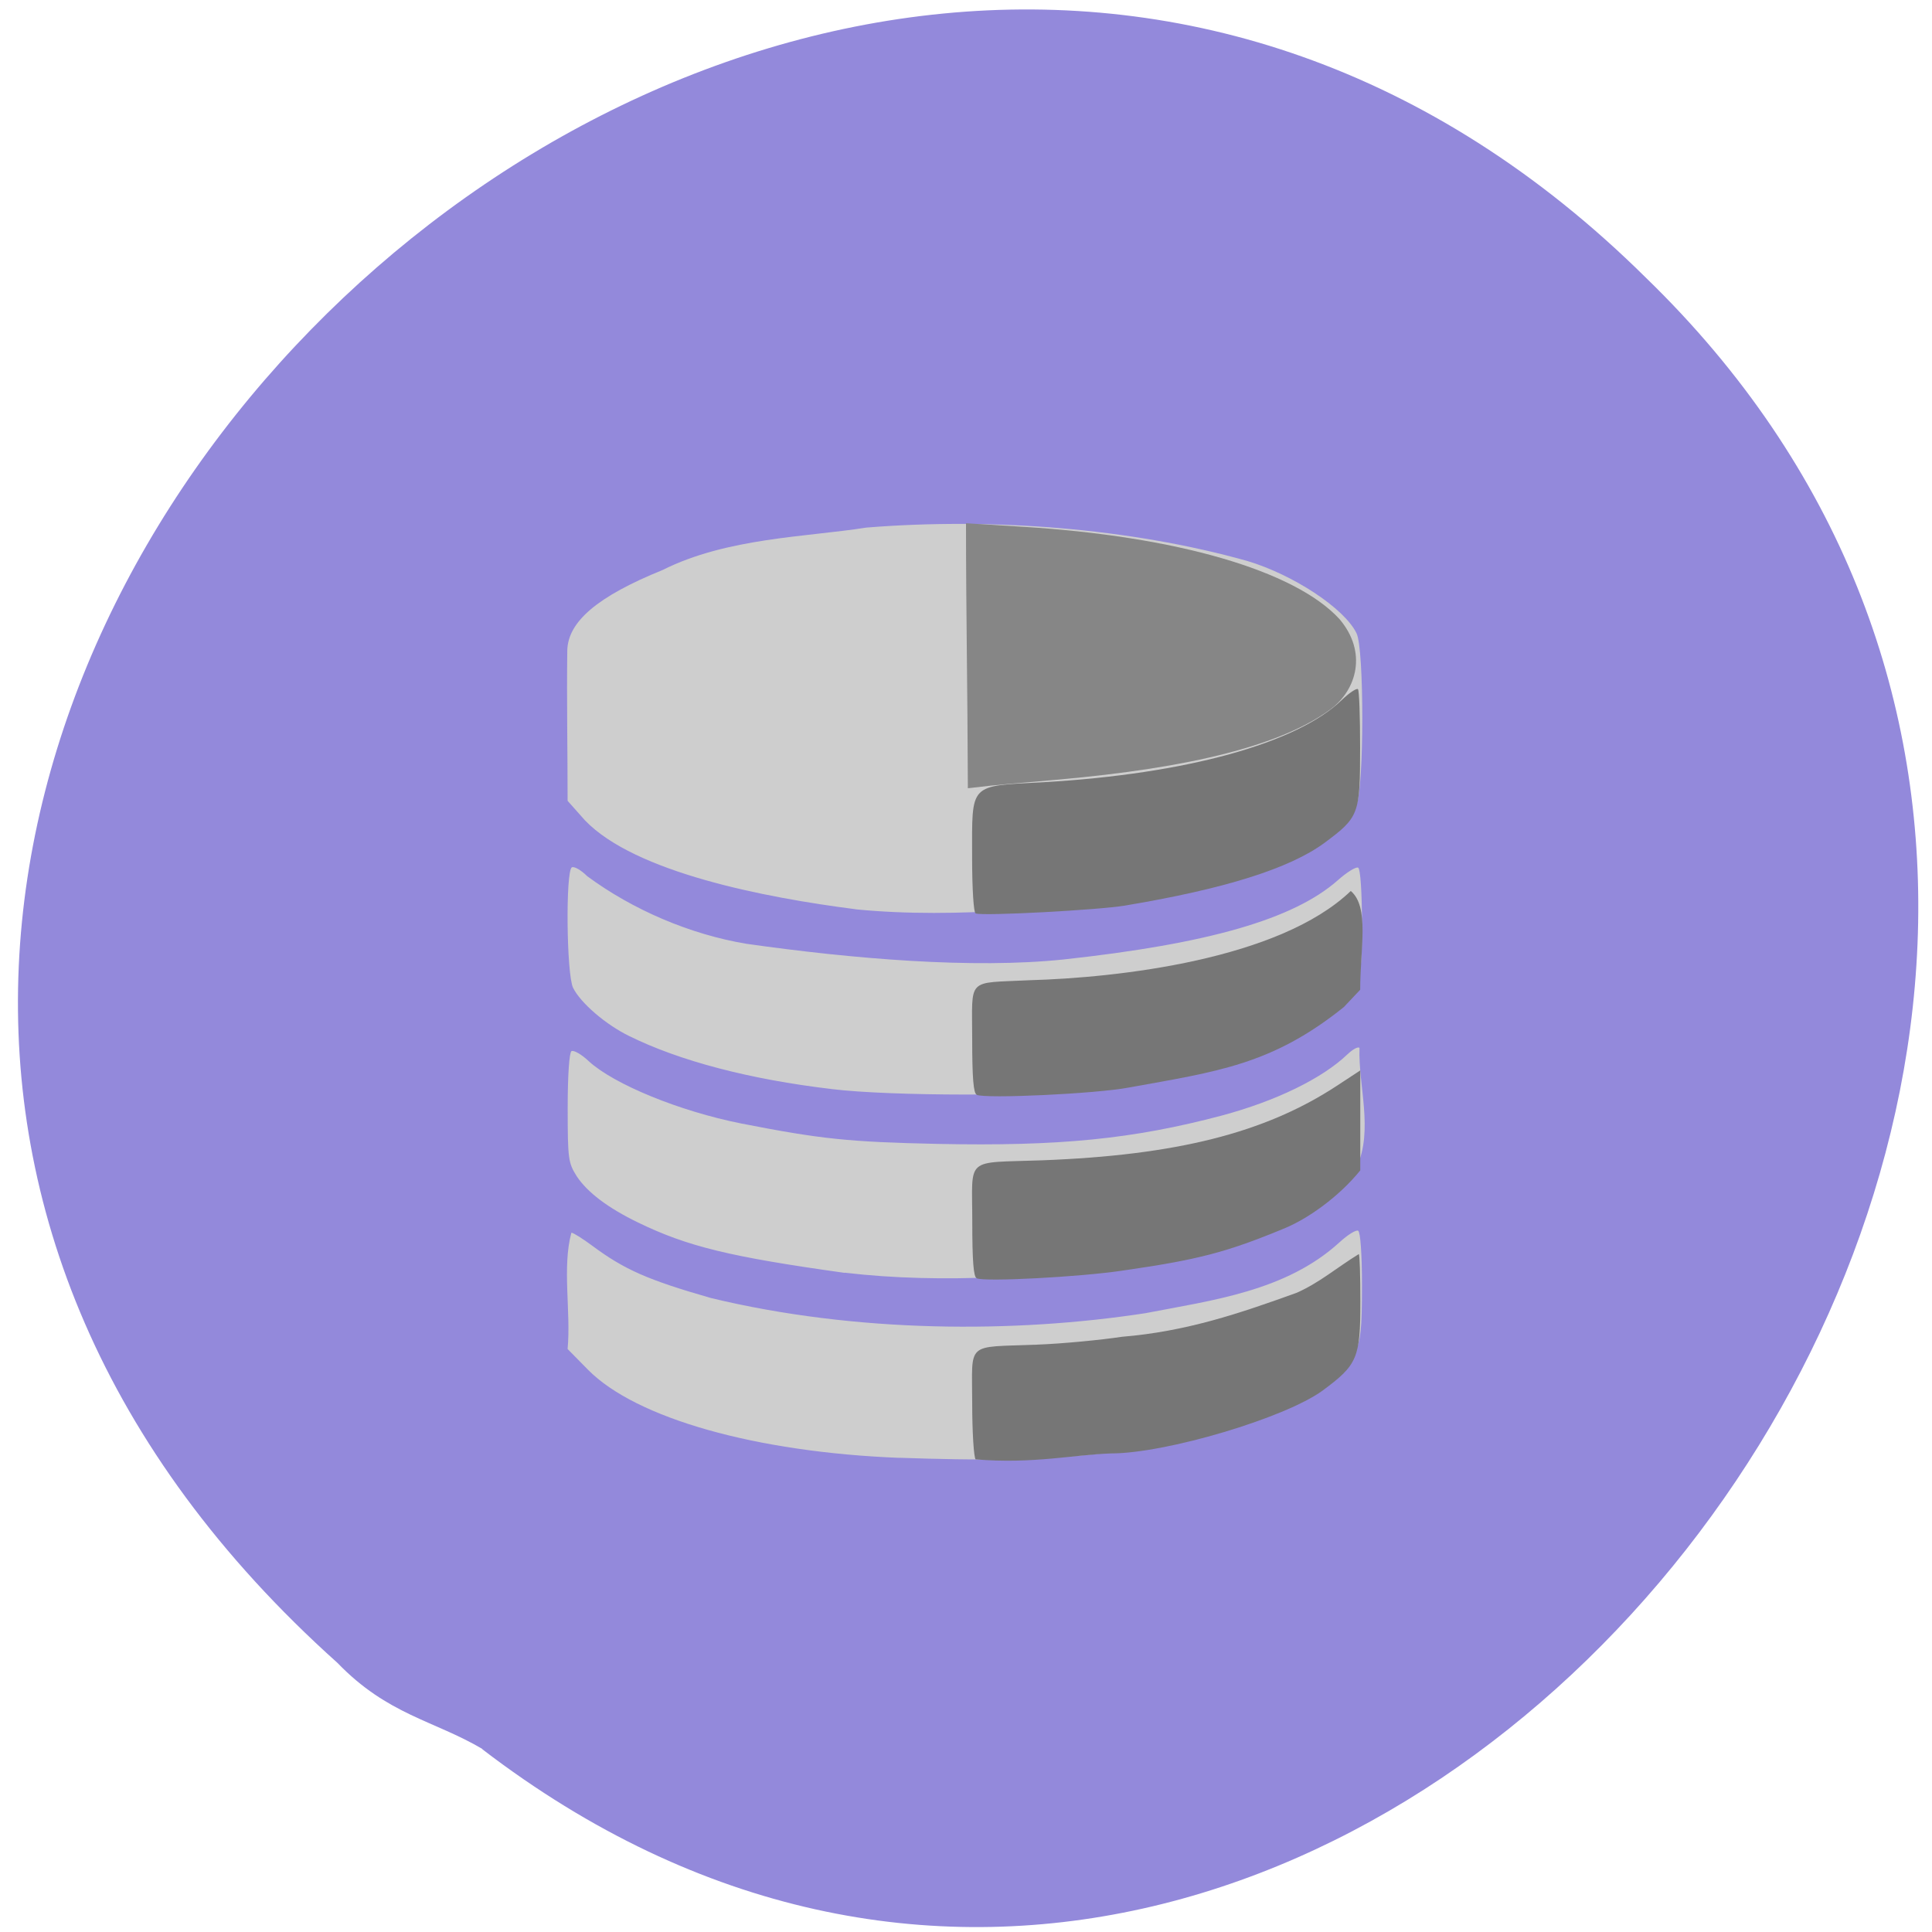 <svg xmlns="http://www.w3.org/2000/svg" viewBox="0 0 24 24"><path d="m 5.992 21.73 c 10.844 8.309 24.21 -8.824 14.453 -18.281 c -10.727 -10.617 -28.08 6.609 -16.254 17.207 c 0.625 0.648 1.199 0.715 1.801 1.07" fill="#9389db"/><path d="m 11.172 18.11 c -1.785 -0.07 -3.273 -0.492 -3.867 -1.094 l -0.254 -0.258 c 0.043 -0.461 -0.07 -1.016 0.047 -1.445 c 0.023 0 0.141 0.074 0.262 0.164 c 0.395 0.293 0.684 0.422 1.473 0.648 c 1.801 0.434 3.766 0.438 5.395 0.188 c 0.828 -0.16 1.746 -0.273 2.41 -0.879 c 0.102 -0.094 0.207 -0.16 0.234 -0.145 c 0.027 0.02 0.047 0.281 0.047 0.68 c 0 0.543 -0.016 0.68 -0.082 0.816 c -1.562 1.398 -3.82 1.387 -5.664 1.324 m -0.68 -2.297 c -1.426 -0.199 -1.953 -0.328 -2.566 -0.625 c -0.379 -0.184 -0.629 -0.375 -0.762 -0.574 c -0.105 -0.168 -0.113 -0.207 -0.113 -0.852 c 0 -0.41 0.02 -0.684 0.047 -0.703 c 0.027 -0.016 0.125 0.039 0.215 0.125 c 0.316 0.289 1.129 0.621 1.891 0.773 c 0.996 0.195 1.34 0.23 2.441 0.254 c 1.512 0.031 2.426 -0.059 3.531 -0.352 c 0.672 -0.18 1.25 -0.461 1.563 -0.762 c 0.066 -0.063 0.133 -0.098 0.148 -0.078 c -0.016 0.469 0.176 1.023 -0.035 1.48 c -0.594 0.813 -1.75 1.063 -2.605 1.195 c -1.23 0.16 -2.52 0.262 -3.754 0.117 m -0.16 -2.281 c -1.027 -0.121 -1.898 -0.352 -2.52 -0.66 c -0.289 -0.141 -0.602 -0.41 -0.695 -0.598 c -0.082 -0.168 -0.094 -1.445 -0.016 -1.496 c 0.027 -0.016 0.113 0.031 0.191 0.109 c 0.566 0.418 1.277 0.723 1.977 0.84 c 1.324 0.188 2.813 0.313 3.941 0.195 c 1.797 -0.195 2.855 -0.5 3.402 -0.98 c 0.117 -0.105 0.234 -0.176 0.258 -0.16 c 0.027 0.016 0.047 0.301 0.047 0.695 c 0 0.773 -0.027 0.848 -0.395 1.137 c -0.266 0.211 -0.488 0.332 -0.871 0.465 c -0.734 0.254 -0.82 0.273 -2.102 0.457 c -0.609 0.086 -2.484 0.086 -3.219 -0.004 m 0.297 -2.234 c -1.133 -0.145 -2.742 -0.457 -3.363 -1.105 l -0.215 -0.242 c 0 -0.621 -0.012 -1.246 -0.004 -1.867 c 0.008 -0.359 0.375 -0.672 1.184 -1 c 0.801 -0.402 1.793 -0.41 2.531 -0.527 c 1.547 -0.125 3.27 0.004 4.73 0.414 c 0.566 0.168 1.207 0.586 1.359 0.898 c 0.098 0.191 0.094 1.934 0 2.129 c -0.219 0.445 -1.125 0.895 -2.242 1.113 c -1.332 0.152 -2.707 0.313 -3.98 0.188" fill="#cecece"/><path d="m 12.12 18.13 c -0.023 -0.023 -0.043 -0.34 -0.043 -0.703 c 0 -0.77 -0.09 -0.688 0.797 -0.723 c 0.328 -0.012 0.805 -0.059 1.063 -0.098 c 0.801 -0.066 1.457 -0.289 2.172 -0.547 c 0.289 -0.129 0.496 -0.312 0.77 -0.48 c 0.012 0 0.02 0.266 0.02 0.59 c 0 0.699 -0.035 0.785 -0.469 1.105 c -0.465 0.34 -1.945 0.781 -2.629 0.781 c -0.465 0.016 -0.973 0.133 -1.68 0.074 m 0.012 -2.25 c -0.039 -0.016 -0.055 -0.207 -0.055 -0.711 c 0 -0.809 -0.102 -0.719 0.863 -0.754 c 1.672 -0.063 2.77 -0.34 3.66 -0.922 l 0.297 -0.195 c 0 0.414 0 0.828 0 1.242 c -0.273 0.336 -0.652 0.598 -0.93 0.715 c -0.734 0.305 -1.086 0.395 -2.031 0.531 c -0.527 0.078 -1.707 0.141 -1.805 0.094 m 0 -2.281 c -0.039 -0.02 -0.055 -0.207 -0.055 -0.691 c 0 -0.773 -0.078 -0.691 0.707 -0.73 c 1.113 -0.031 3.109 -0.258 3.996 -1.109 c 0.234 0.199 0.117 0.711 0.117 1.227 l -0.203 0.215 c -0.895 0.719 -1.574 0.801 -2.672 1 c -0.414 0.078 -1.781 0.141 -1.891 0.09 m -0.012 -2.254 c -0.023 -0.008 -0.043 -0.293 -0.043 -0.695 c 0 -0.934 -0.047 -0.883 0.887 -0.934 c 1.773 -0.102 3.152 -0.484 3.707 -1.023 c 0.094 -0.09 0.184 -0.148 0.199 -0.133 c 0.016 0.016 0.027 0.344 0.027 0.727 c 0 0.828 -0.012 0.863 -0.445 1.184 c -0.43 0.316 -1.234 0.57 -2.473 0.777 c -0.32 0.055 -1.77 0.133 -1.859 0.098" fill="#767676"/><path d="m 12 6.5 l 0.695 0.043 c 1.914 0.117 3.391 0.543 3.945 1.148 c 0.348 0.41 0.215 0.879 -0.113 1.121 c -0.602 0.441 -1.715 0.727 -3.41 0.875 c -0.508 0.047 -0.648 0.051 -1.094 0.105 c -0.004 -1.309 -0.023 -2.184 -0.023 -3.293" fill="#868686"/></svg>